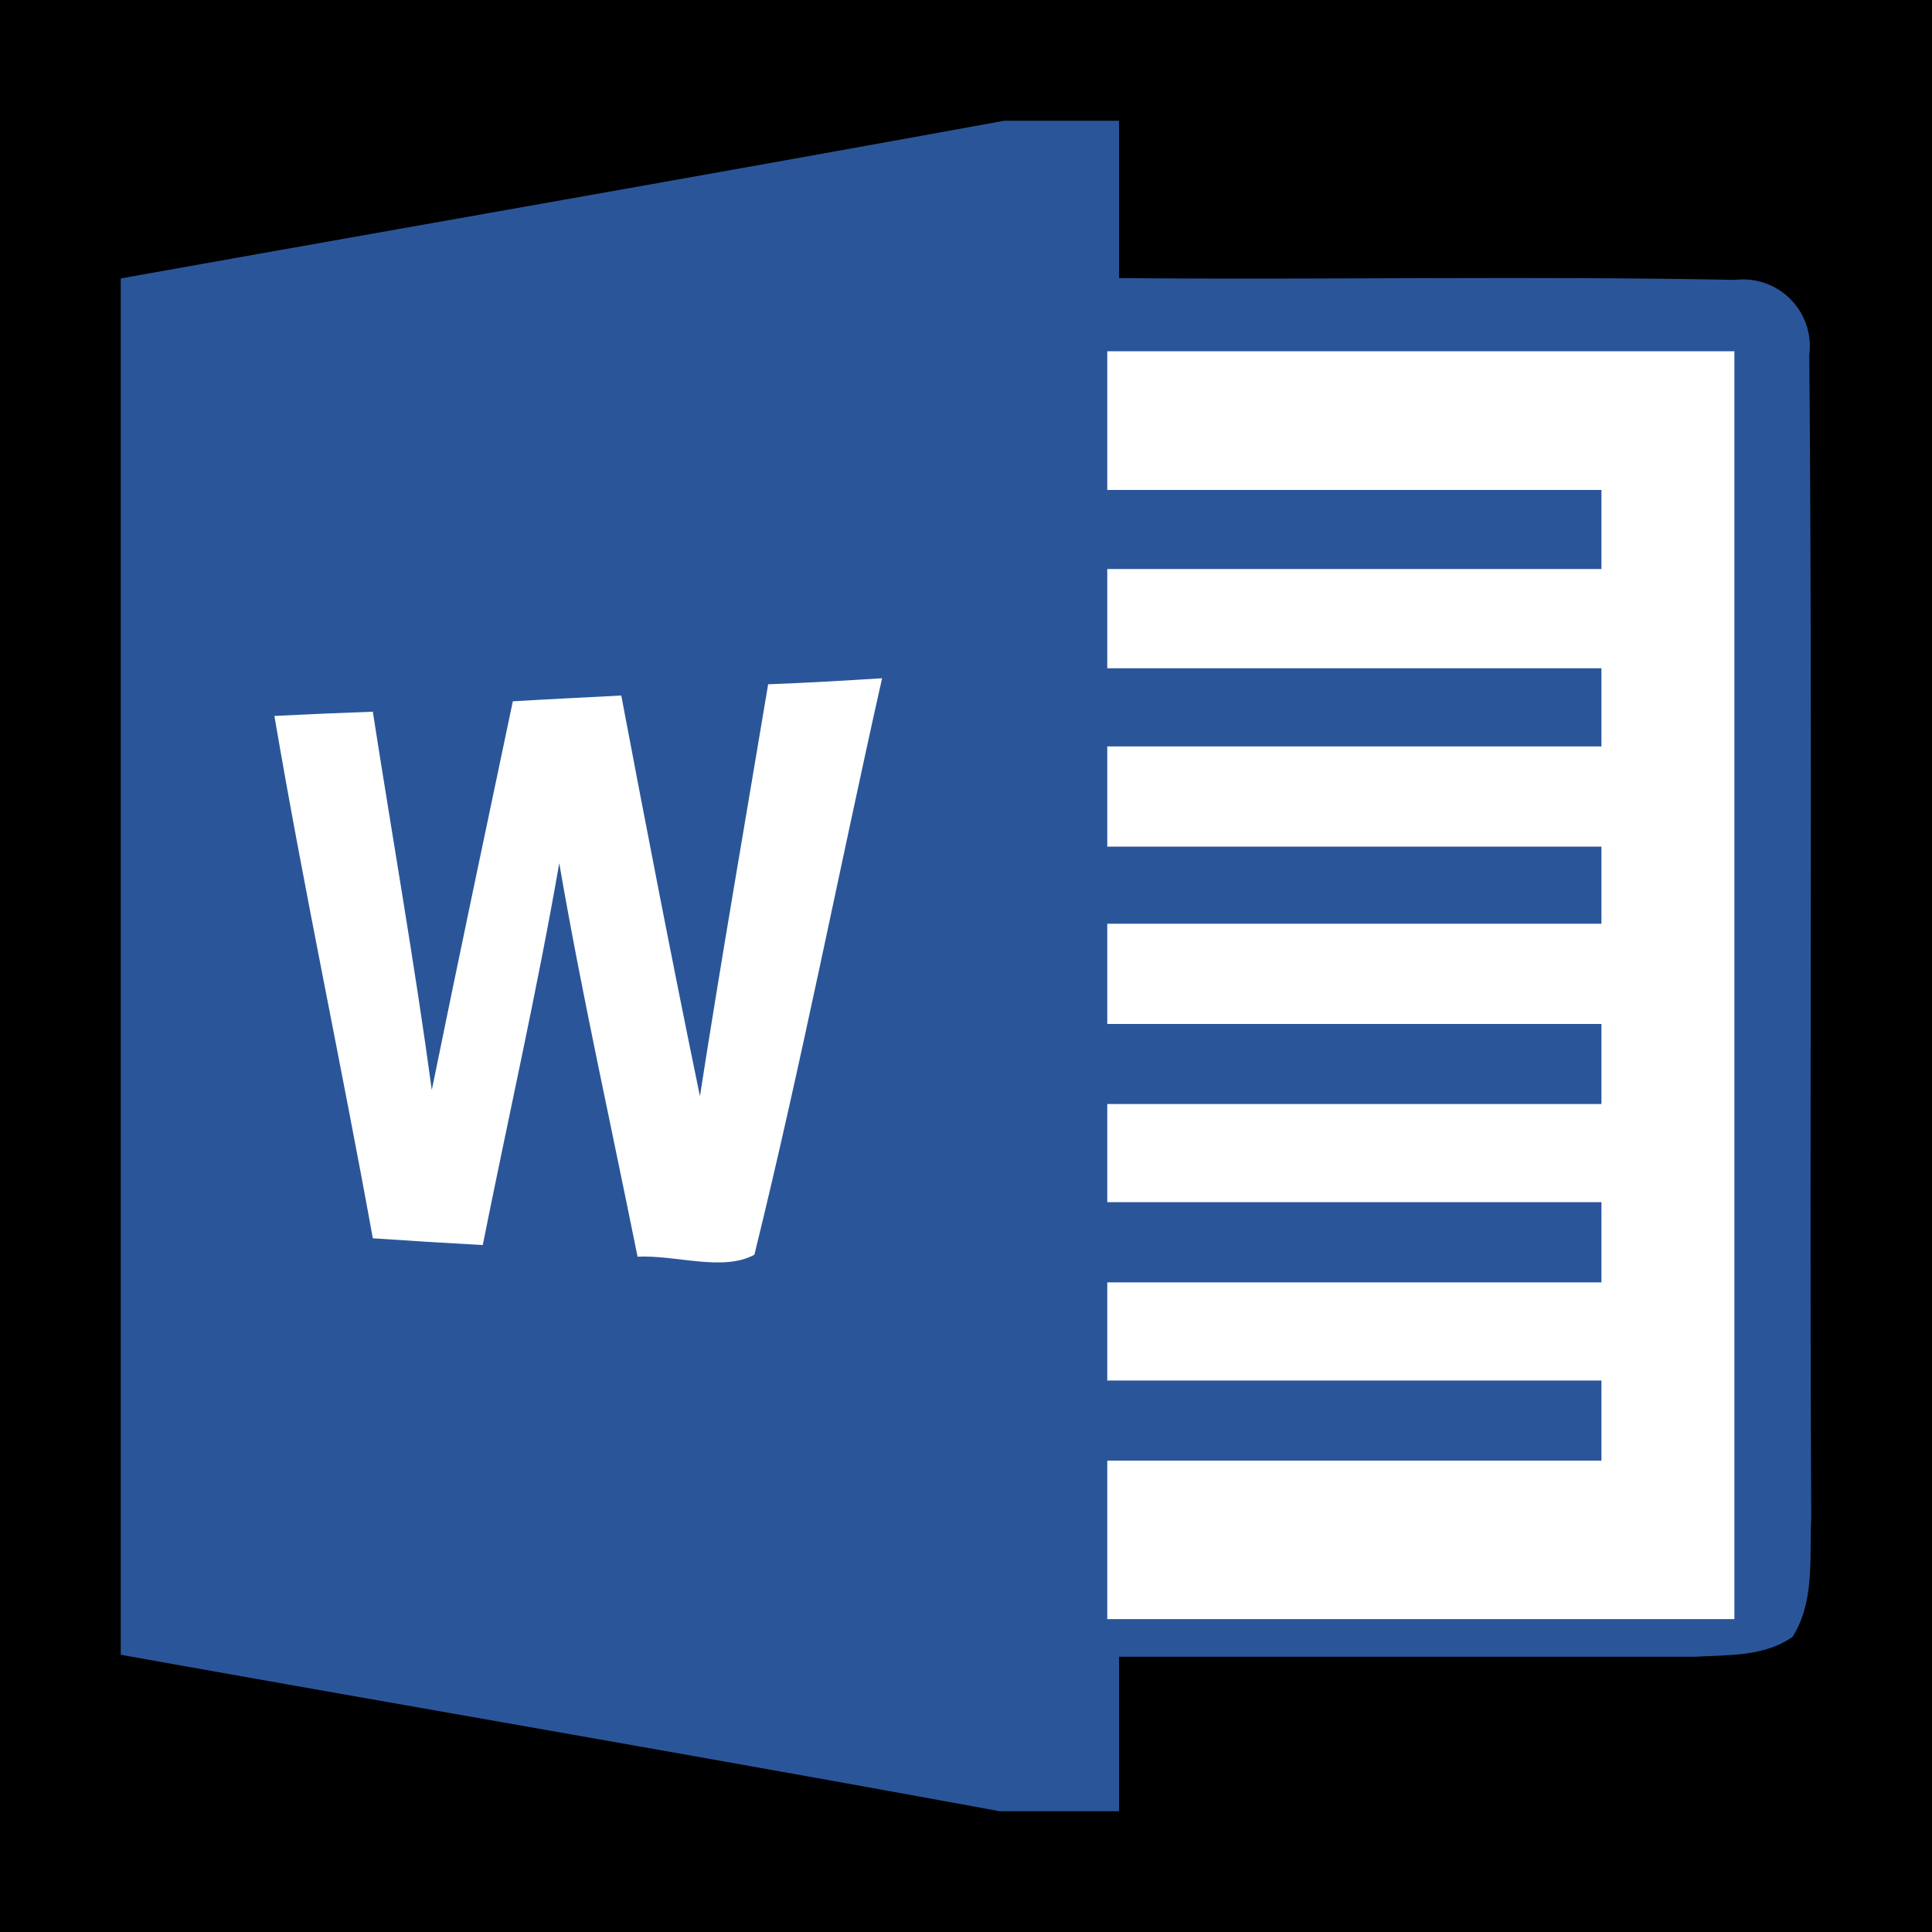 <?xml version="1.0" standalone="no"?><!DOCTYPE svg PUBLIC "-//W3C//DTD SVG 1.1//EN" "http://www.w3.org/Graphics/SVG/1.1/DTD/svg11.dtd"><svg class="icon" width="200px" height="200.00px" viewBox="0 0 1024 1024" version="1.1" xmlns="http://www.w3.org/2000/svg"><path d="M0 0h1024v1024H0z" /><path d="M532.224 64h60.896v83.392c108.96 0.96 217.792-1.184 326.528 0.96a35.392 35.392 0 0 1 39.296 39.808c1.792 205.344 0 411.136 1.056 616.16-1.056 21.056 2.016 44.352-9.92 63.232-14.848 10.56-34.016 9.504-51.392 10.56h-305.568V960H529.92c-155.328-28.576-310.624-55.136-465.92-82.944V147.584C220.032 119.68 376.192 92.48 532.224 64z" fill="#2A5699" /><path d="M586.88 186.176h332.384v672H586.88v-84h261.92v-42.464H586.88V679.68h261.92v-42.496H586.88v-52.032h261.92V542.72H586.88v-53.12h261.92v-40.864H586.88v-53.12h261.92v-41.408H586.88V301.6h261.92v-41.92H586.88V186.176z m-315.072 185.536c19.2-1.184 38.272-2.016 57.472-3.072 13.44 70.912 27.104 141.664 41.696 212.384 11.36-72.96 24-145.6 36.16-218.336 20.16-0.768 40.256-1.92 60.384-3.2-22.848 101.76-42.752 204.416-67.68 305.536-16.768 9.12-41.696 0-61.92 1.056-13.984-69.664-29.504-138.816-41.504-208.576-11.776 67.84-27.104 135.072-40.544 202.4-19.392-1.056-38.784-2.24-58.272-3.584-16.704-92.416-36.416-184.256-52.16-276.864 17.216-0.864 34.528-1.6 52.16-2.24 10.4 66.912 22.176 133.504 31.264 200.512 13.984-68.704 28.48-137.312 42.944-206.016z" fill="#FFFFFF" /></svg>
